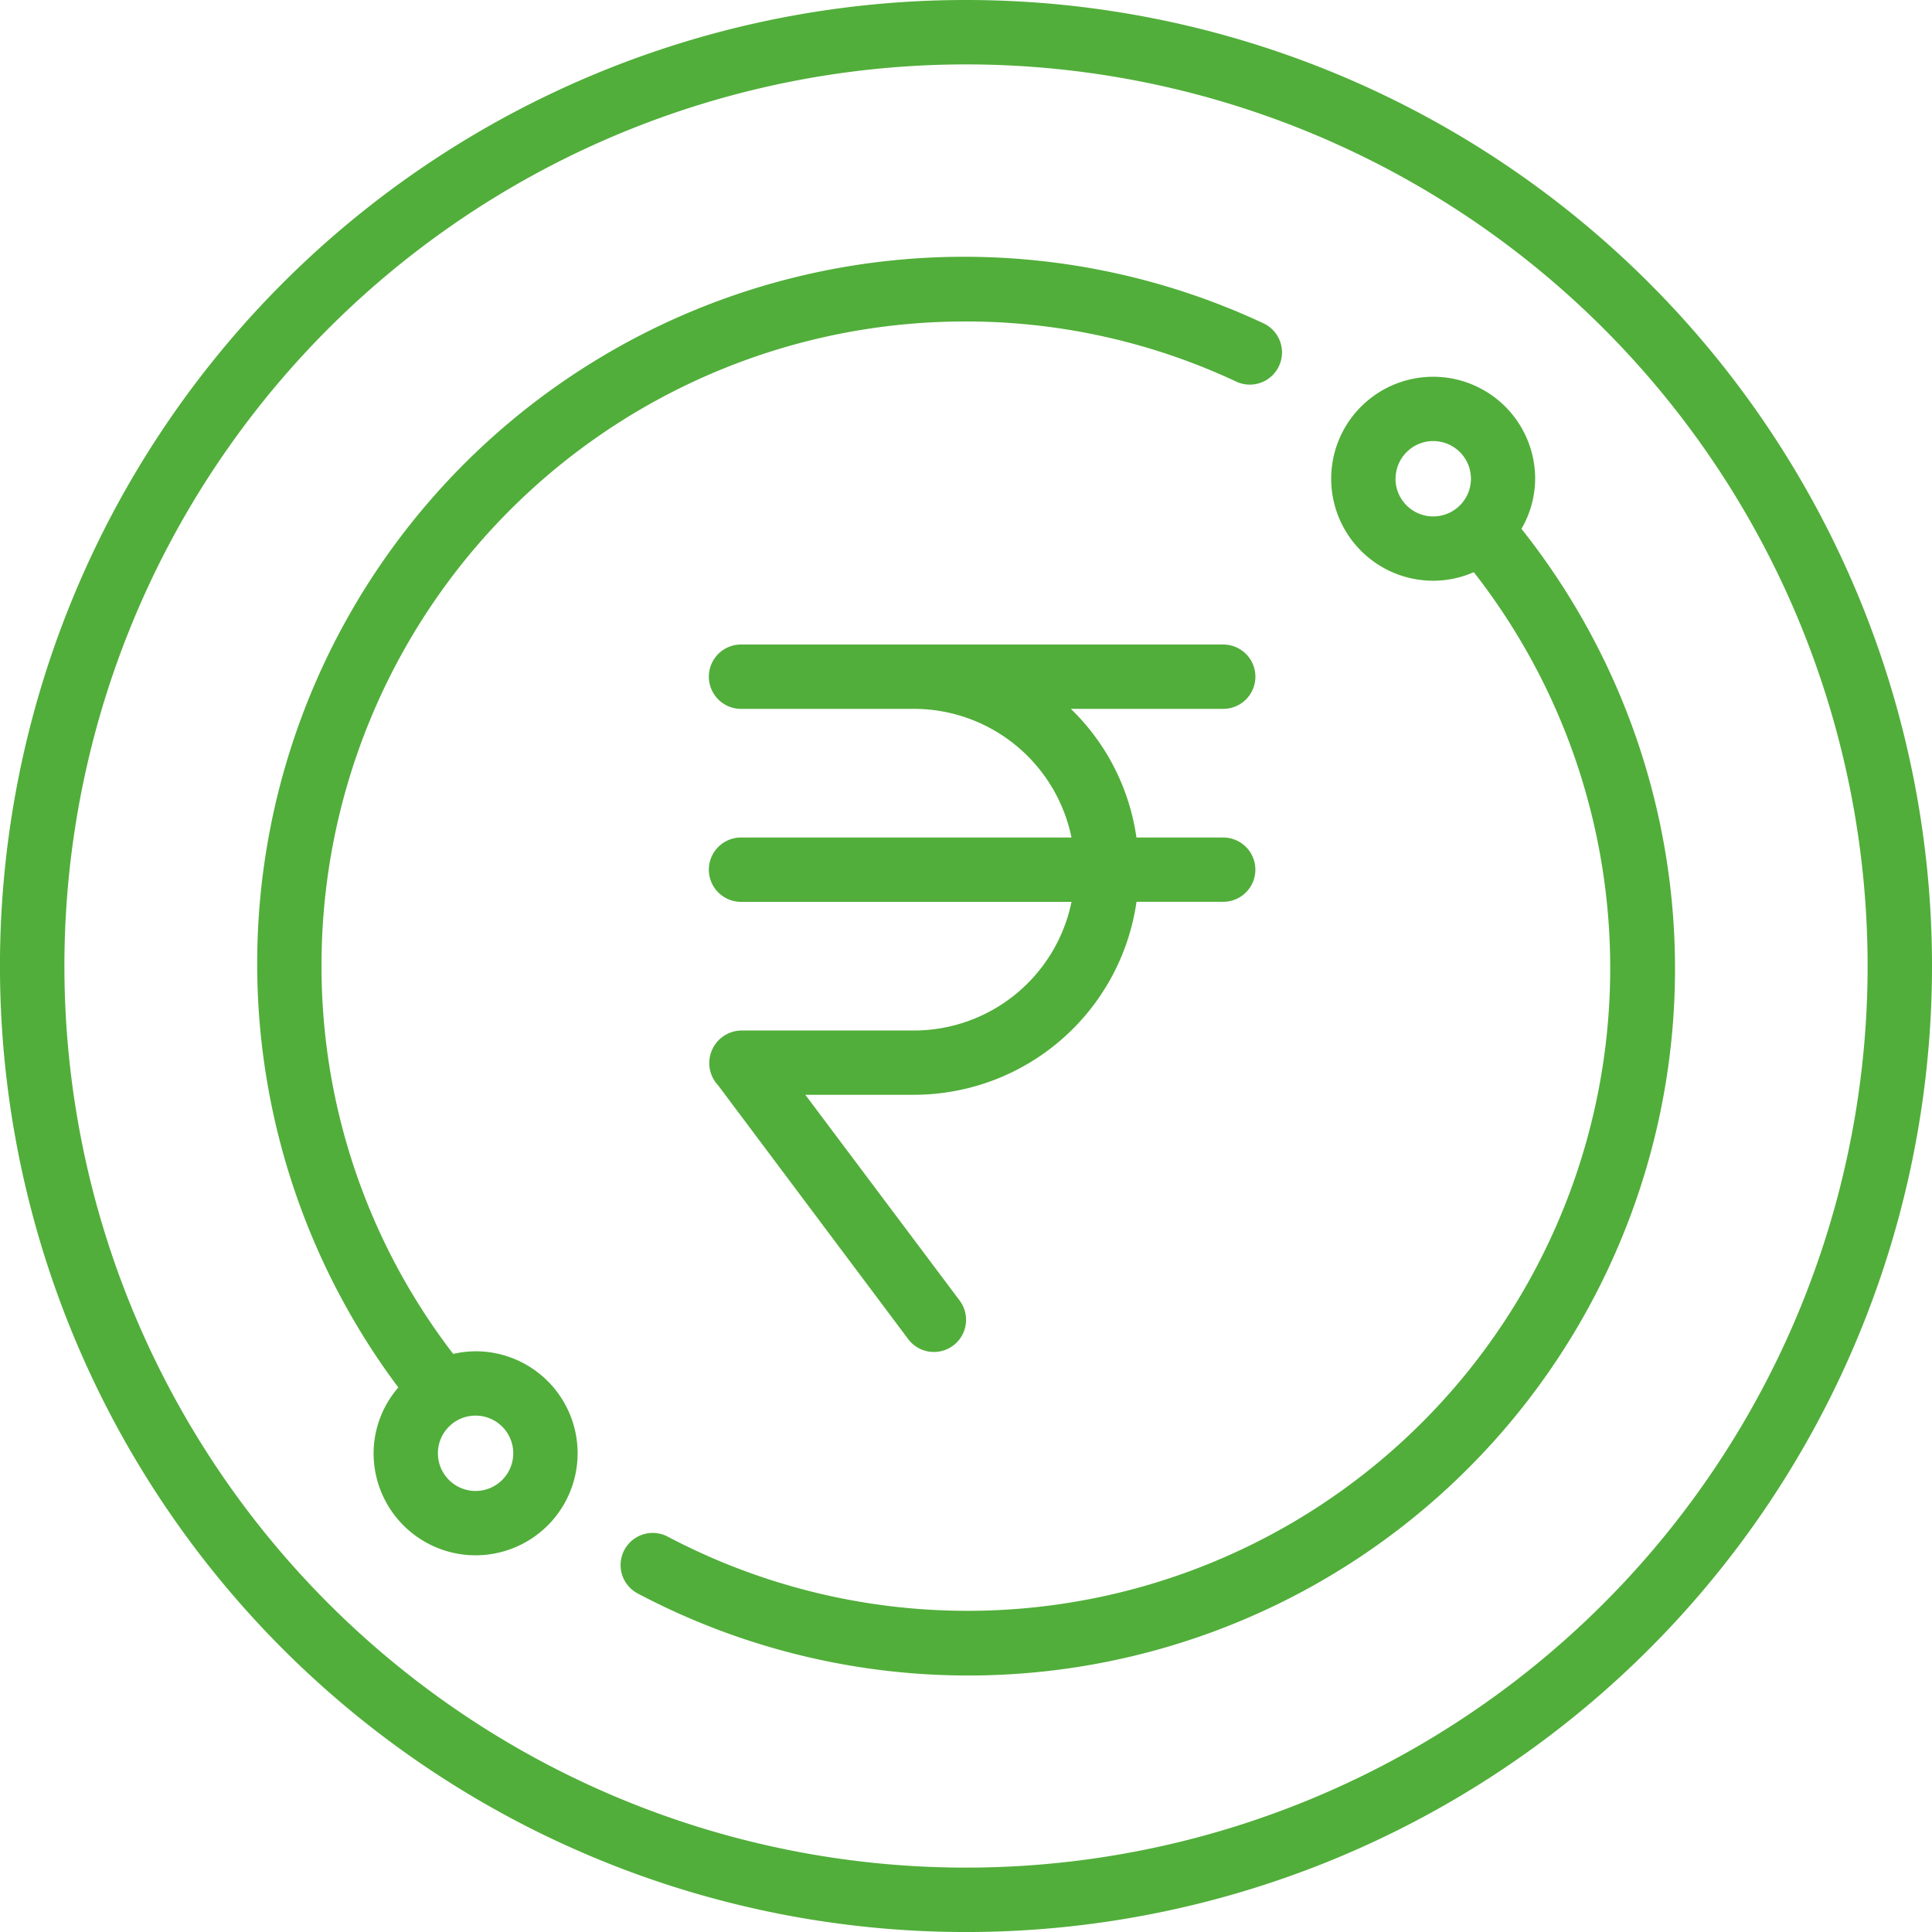<svg xmlns="http://www.w3.org/2000/svg" width="69.073" height="69.073" viewBox="0 0 69.073 69.073">
  <g id="Outline" transform="translate(-2 -2)">
    <g id="Outline-2" data-name="Outline" transform="translate(2 2)">
      <path id="Path_190" data-name="Path 190" d="M43.538,30.045a1.149,1.149,0,0,1-1.149,1.149h-3.1a8.045,8.045,0,0,1-7.953,6.9H27.448l5.517,7.356a1.149,1.149,0,1,1-1.839,1.379l-6.792-9.068a1.164,1.164,0,0,1,.816-1.965h6.183a5.757,5.757,0,0,0,5.632-4.6H25.149a1.149,1.149,0,0,1,0-2.3H36.964a5.757,5.757,0,0,0-5.632-4.6H25.149a1.149,1.149,0,0,1,0-2.3h17.24a1.149,1.149,0,0,1,0,2.3H36.941a7.956,7.956,0,0,1,2.345,4.6h3.1A1.149,1.149,0,0,1,43.538,30.045Z" transform="translate(1.344 1.047)" fill="#51ae3a"/>
      <path id="Path_191" data-name="Path 191" d="M36.537,2A34.537,34.537,0,1,0,71.073,36.537,34.537,34.537,0,0,0,36.537,2Zm0,66.771A32.234,32.234,0,1,1,68.771,36.537,32.234,32.234,0,0,1,36.537,68.771Z" transform="translate(-2 -2)" fill="#51ae3a"/>
      <path id="Path_192" data-name="Path 192" d="M53.414,19.057a3.594,3.594,0,0,0,.49-1.791,3.646,3.646,0,1,0-3.646,3.646,3.607,3.607,0,0,0,1.452-.306A22.979,22.979,0,0,1,22.914,55.1a1.149,1.149,0,1,0-1.07,2.033A25.269,25.269,0,0,0,53.414,19.057Zm-4.5-1.791a1.347,1.347,0,1,1,1.346,1.347A1.347,1.347,0,0,1,48.911,17.267Z" transform="translate(0.981 -0.15)" fill="#51ae3a"/>
      <path id="Path_193" data-name="Path 193" d="M17.807,49.119a3.629,3.629,0,0,0-.8.093A22.732,22.732,0,0,1,12.3,35.287,23.013,23.013,0,0,1,35.285,12.3a22.769,22.769,0,0,1,9.727,2.154,1.15,1.15,0,0,0,.975-2.083,25.272,25.272,0,0,0-30.941,38.04,3.61,3.61,0,0,0-.884,2.353,3.647,3.647,0,1,0,3.646-3.646Zm0,4.993a1.347,1.347,0,1,1,1.348-1.347,1.347,1.347,0,0,1-1.348,1.347Z" transform="translate(-0.805 -0.807)" fill="#51ae3a"/>
    </g>
  </g>
</svg>
